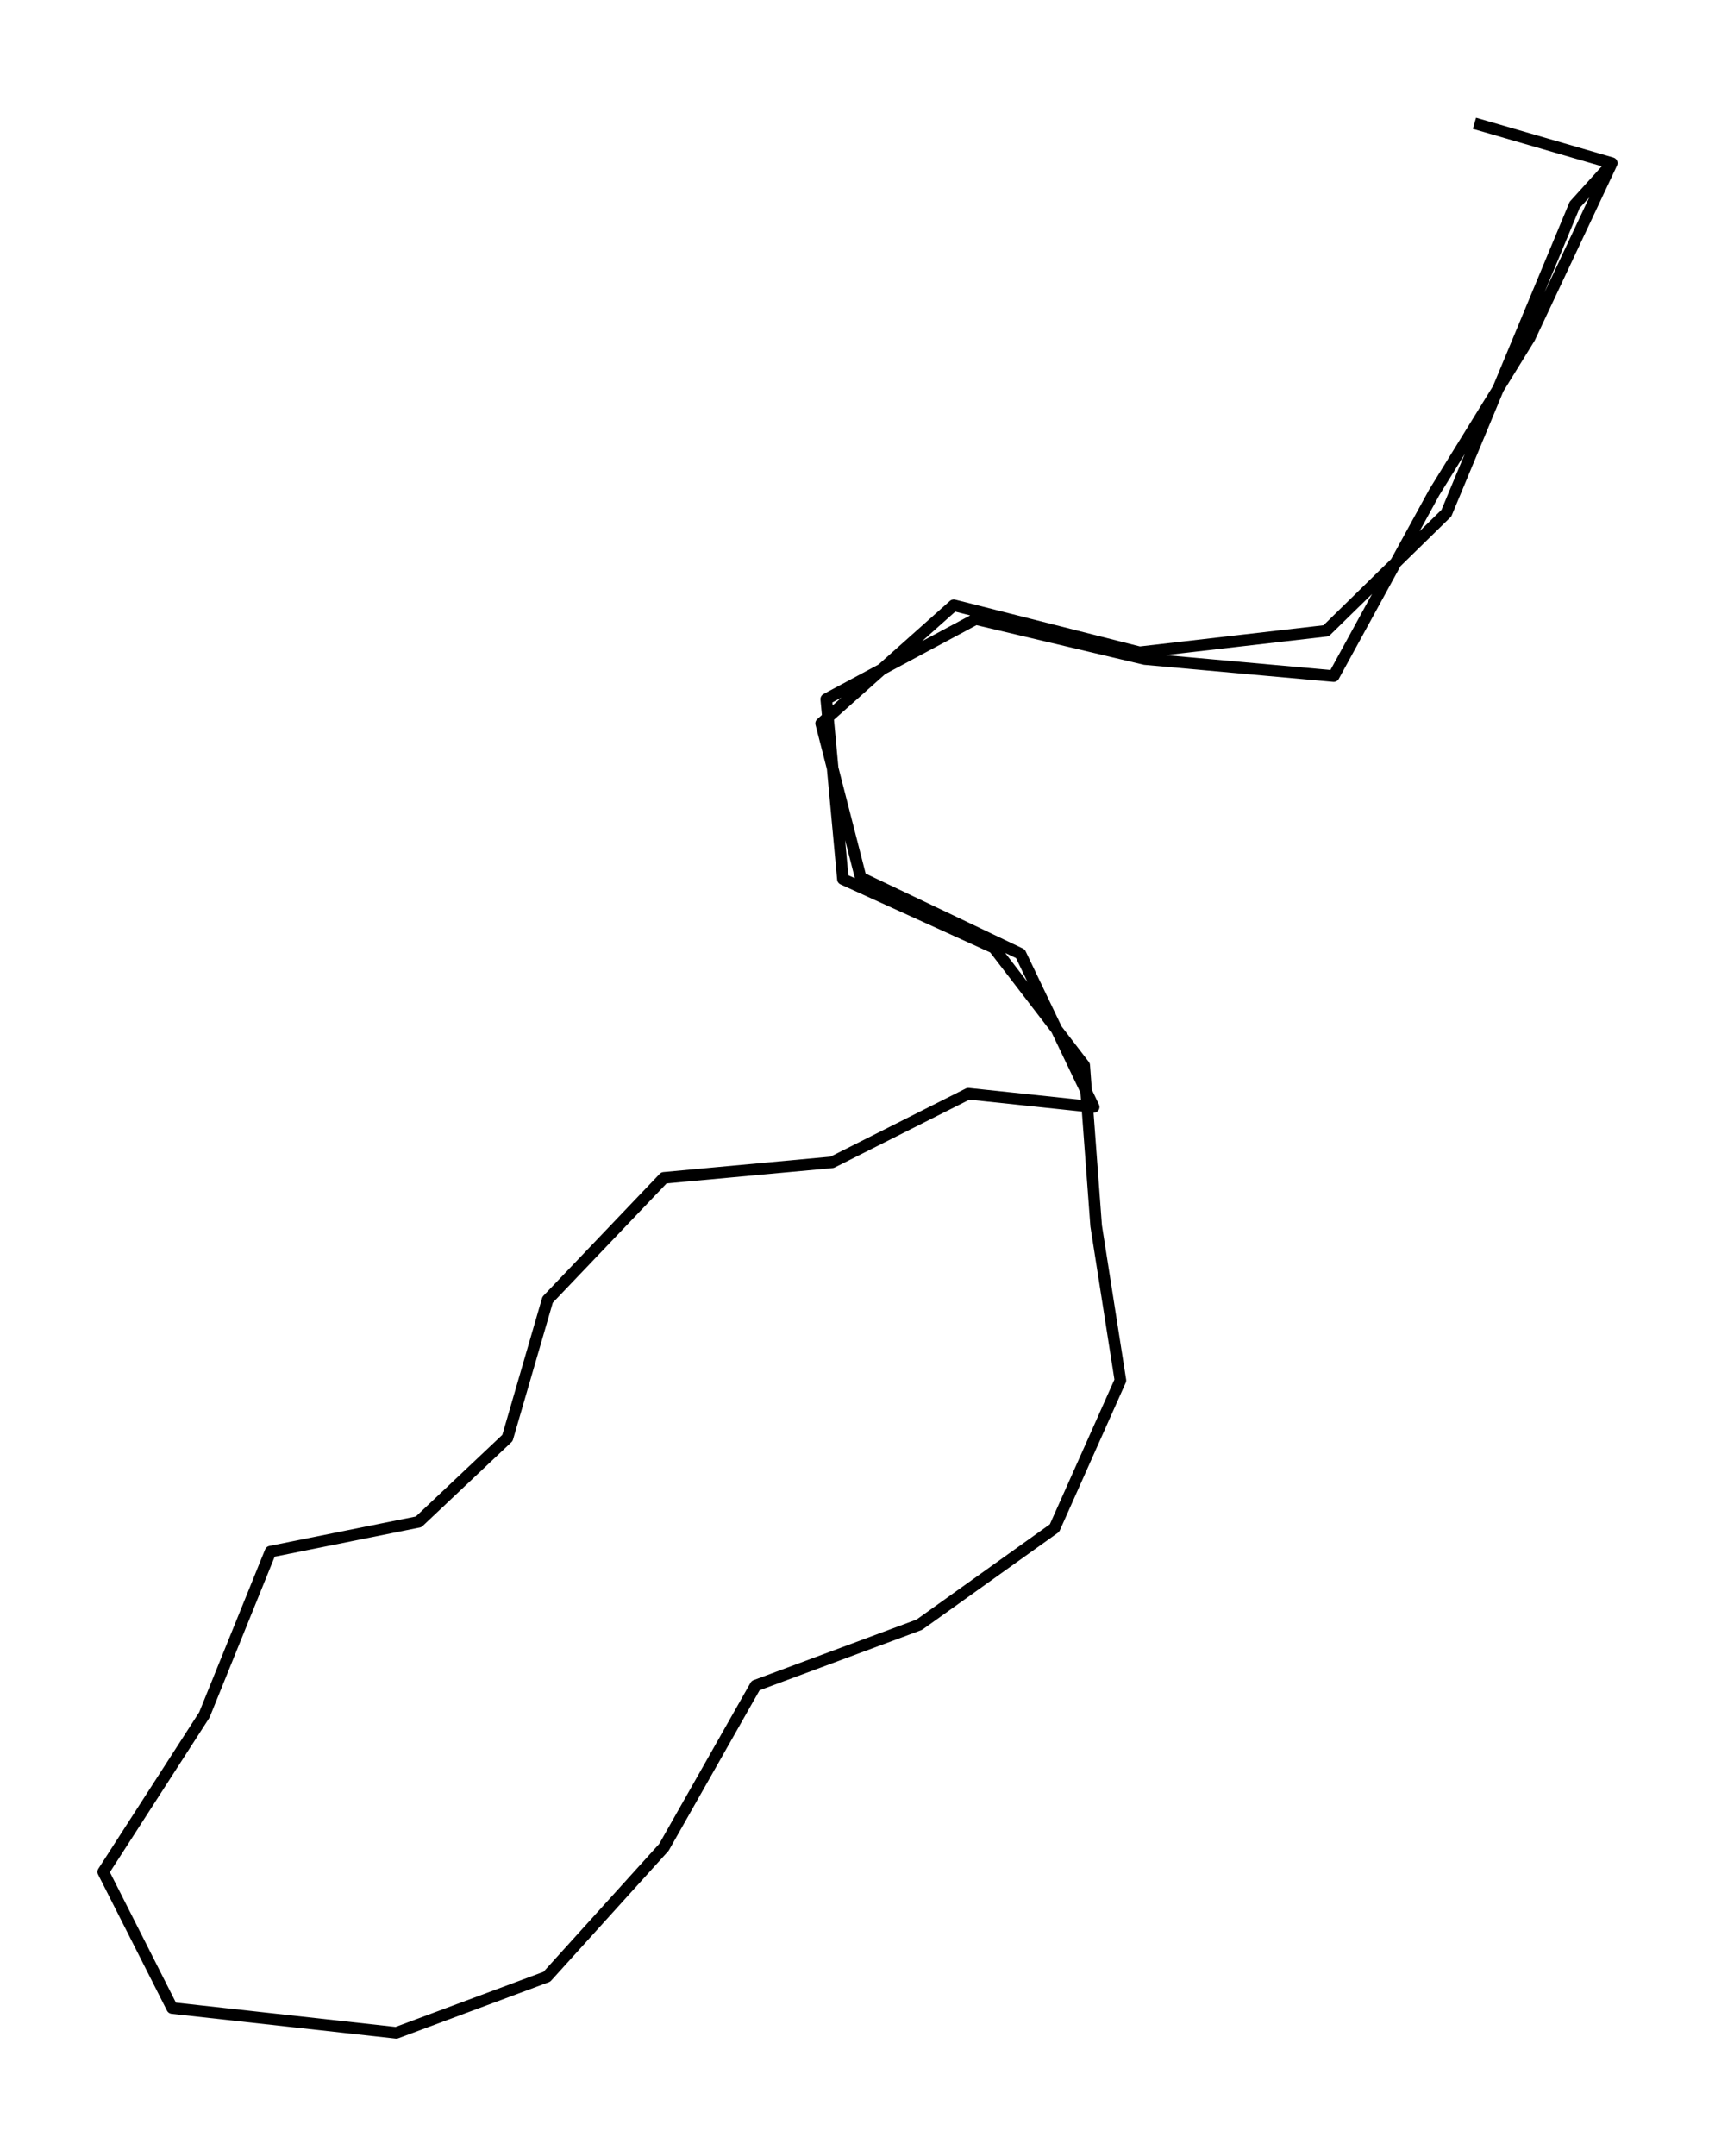 <?xml version="1.0" encoding="utf-8" standalone="no"?>
<!DOCTYPE svg PUBLIC "-//W3C//DTD SVG 1.1//EN"
  "http://www.w3.org/Graphics/SVG/1.1/DTD/svg11.dtd">
<svg height="558pt" version="1.1" viewBox="0 0 444.1 558" width="444.1pt" xmlns="http://www.w3.org/2000/svg" xmlns:xlink="http://www.w3.org/1999/xlink">
 <defs>
  <style type="text/css">*{stroke-linecap:butt;stroke-linejoin:round;}</style>
 </defs>
 <g id="figure_1">
  <g id="patch_1">
   <path d="M 0 558 
L 444.1 558 
L 444.1 0 
L 0 0 
z
" style="fill:none;"/>
  </g>
  <g id="axes_1">
   <g id="LineCollection_1">
    <path clip-path="url(#p41d2e6cd9d)" d="M 381.807 31.909 
L 417.368 42.211 
L 396.08 87.437 
L 371.408 127.415 
L 345.362 174.974 
L 296.459 170.568 
L 252.657 160.201 
L 213.957 180.935 
L 218.273 227.521 
L 257.366 245.275 
L 280.763 275.728 
L 283.853 317.261 
L 290.132 357.238 
L 273.062 395.467 
L 238.04 420.477 
L 195.661 436.222 
L 171.921 478.079 
L 141.608 511.577 
L 102.613 526.091 
L 44.586 519.676 
L 26.732 484.429 
L 52.925 443.803 
L 70.043 401.557 
L 108.401 393.847 
L 131.405 372.141 
L 141.804 336.375 
L 171.921 304.82 
L 215.477 300.803 
L 250.744 283.05 
L 283.216 286.484 
L 264.233 246.83 
L 222.884 227.133 
L 212.632 187.22 
L 246.968 156.637 
L 295.086 168.818 
L 343.4 163.246 
L 374.547 132.793 
L 391.764 91.455 
L 407.754 53.032 
L 416.78 43.054 
" style="fill:none;stroke:#000000;stroke-width:3;"/>
   </g>
  </g>
 </g>
 <defs>
  <clipPath id="p41d2e6cd9d">
   <rect height="543.6" width="429.7" x="7.2" y="7.2"/>
  </clipPath>
 </defs>
</svg>
